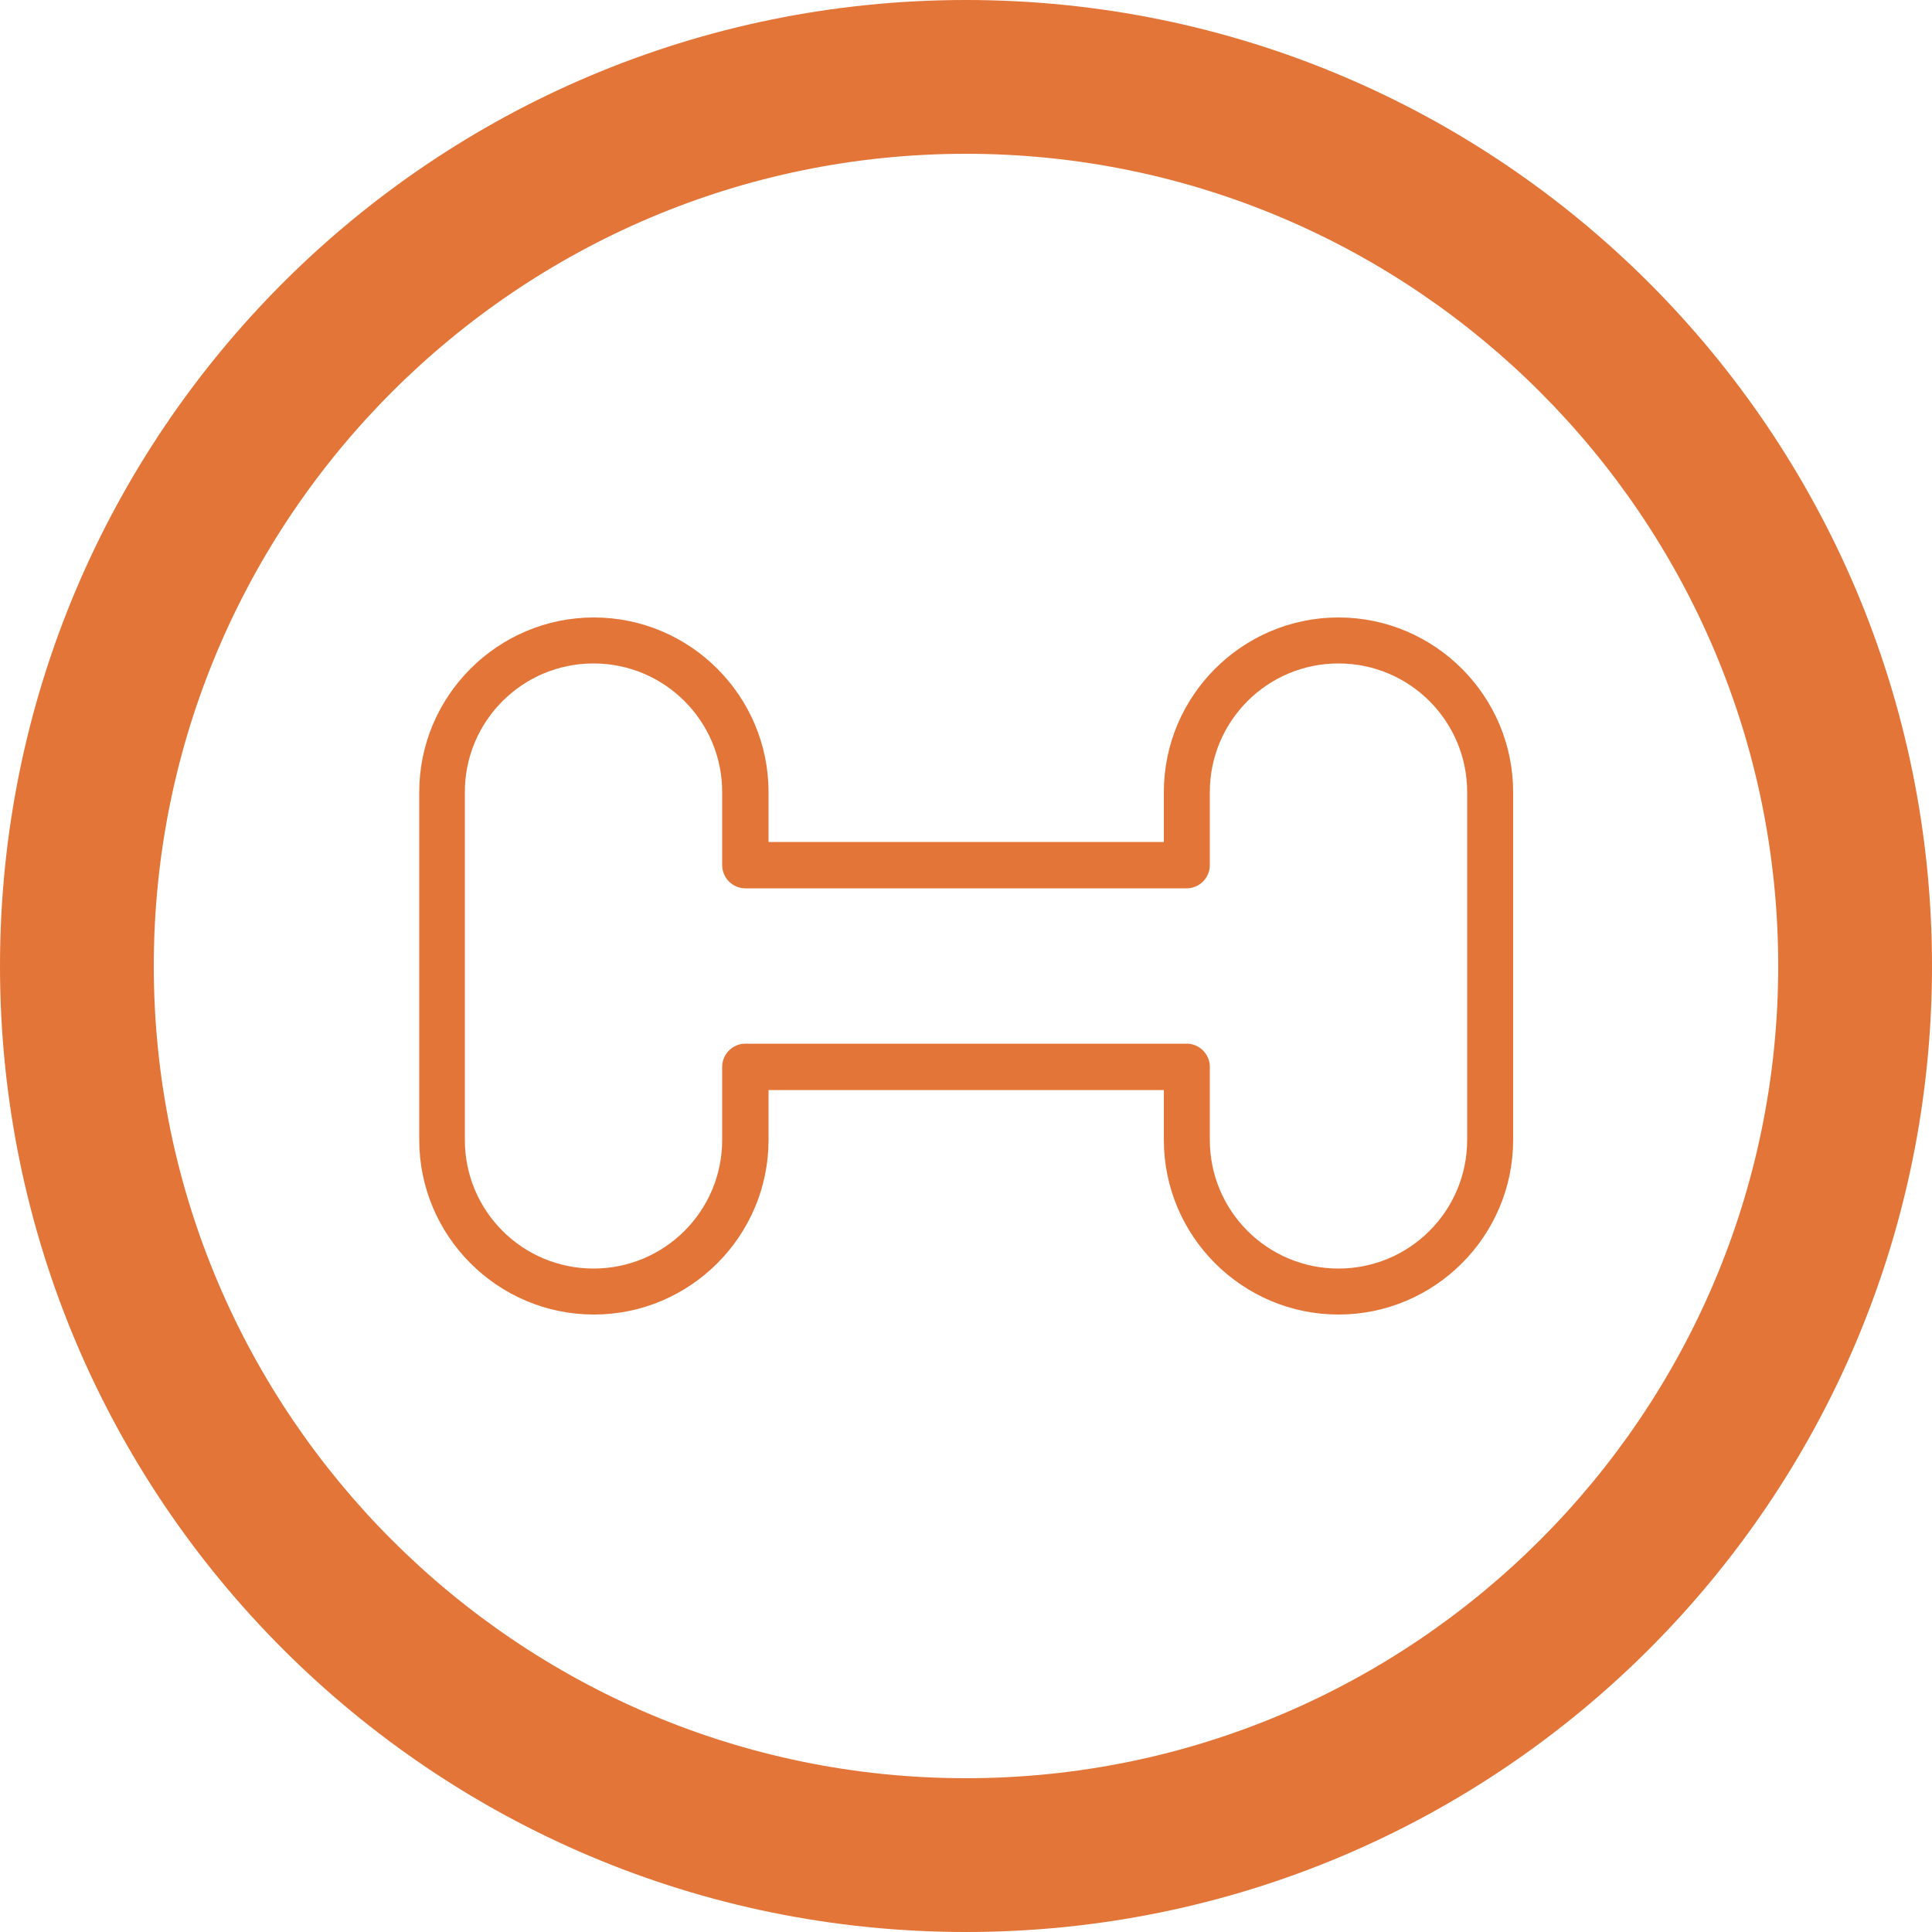 <?xml version="1.0" encoding="utf-8"?>
<!-- Generator: Adobe Illustrator 22.0.1, SVG Export Plug-In . SVG Version: 6.00 Build 0)  -->
<svg version="1.1" id="Capa_1" xmlns="http://www.w3.org/2000/svg" xmlns:xlink="http://www.w3.org/1999/xlink" x="0px" y="0px"
	 viewBox="0 0 500 500" style="enable-background:new 0 0 500 500;" xml:space="preserve">
<style type="text/css">
	.st0{fill:#E37538;}
</style>
<path class="st0" d="M250,39.8c115.9,0,210.2,94.3,210.2,210.2S365.9,460.2,250,460.2S39.8,365.9,39.8,250S134.1,39.8,250,39.8
	 M250,0C111.9,0,0,111.9,0,250s111.9,250,250,250s250-111.9,250-250S388.1,0,250,0L250,0z"/>
<g>
	<path class="st0" d="M346.4,340.2c-24.9,0-45.2-20.3-45.2-45.2v-12.9H198.9V295c0,24.9-20.3,45.2-45.2,45.2s-45.2-20.3-45.2-45.2
		V205c0-24.9,20.3-45.2,45.2-45.2s45.2,20.3,45.2,45.2v12.9h102.3V205c0-24.9,20.3-45.2,45.2-45.2c24.9,0,45.2,20.3,45.2,45.2V295
		C391.6,319.9,371.3,340.2,346.4,340.2z M192.9,270.1h114.2c3.3,0,6,2.7,6,6V295c0,18.4,14.9,33.3,33.3,33.3
		c18.4,0,33.3-14.9,33.3-33.3V205c0-18.4-14.9-33.3-33.3-33.3c-18.4,0-33.3,14.9-33.3,33.3v18.9c0,3.3-2.7,6-6,6H192.9
		c-3.3,0-6-2.7-6-6V205c0-18.4-14.9-33.3-33.3-33.3s-33.3,14.9-33.3,33.3V295c0,18.4,14.9,33.3,33.3,33.3s33.3-14.9,33.3-33.3v-18.9
		C186.9,272.8,189.6,270.1,192.9,270.1z"/>
</g>
</svg>

